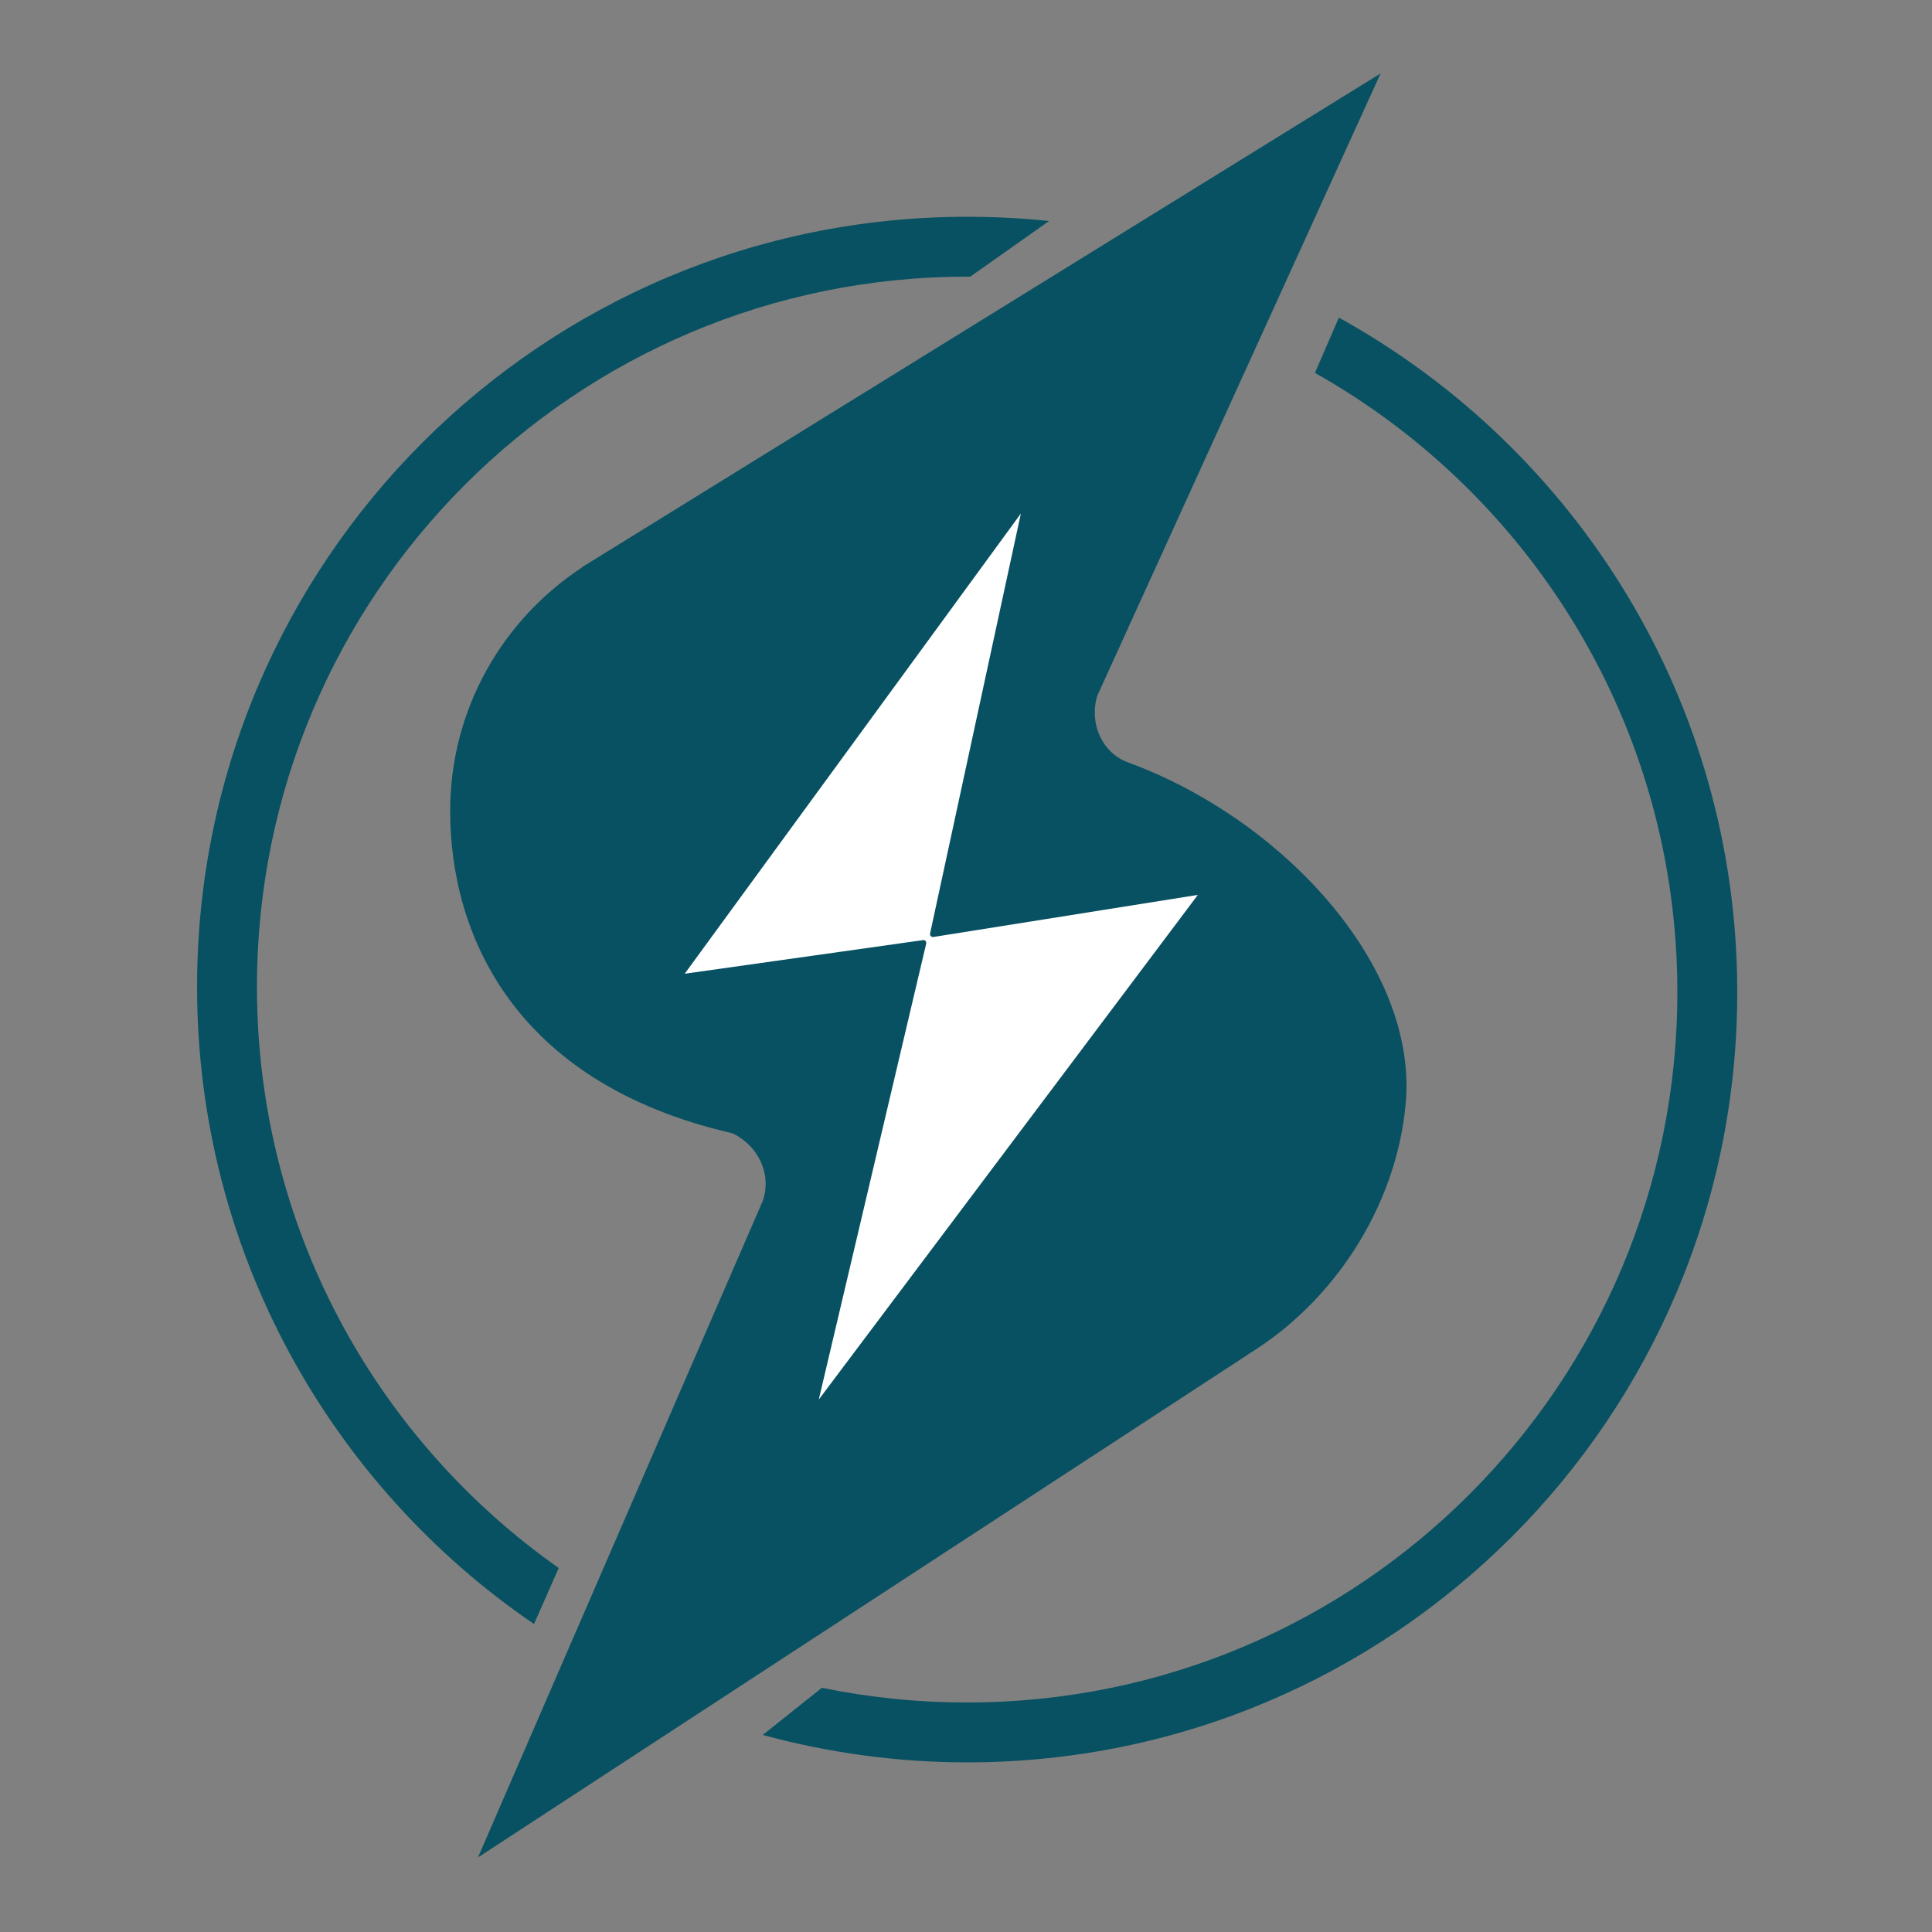 <svg version="1.2" xmlns="http://www.w3.org/2000/svg" viewBox="0 0 500 500" width="500" height="500">
	<rect x="0" y="0" width="500" height="500" fill="#808080" stroke="none"/>
	<title>Logo-SynNova-Icone_Branco</title>
	<style>
		.s0 { fill: #085162 } 
		.s1 { fill: #ffffff } 
	</style>
	<g id="Camada 1">
		<g id="&lt;Group&gt;">
			<g id="&lt;Group&gt;">
				<g id="&lt;Group&gt;">
					<path id="&lt;Path&gt;" class="s0" d="m363.8 285.6c3.2-35.7-32-73.7-71.9-88.3-6.8-2.5-10.1-10.3-7.9-17.3l73.3-161-206.7 127.8h0.1c-20.6 13.5-34.2 36.7-34.2 63.1 0 31.2 15.9 70.3 73.1 83.4 6.6 3.2 10.2 10.5 7.8 17.5l-73.7 169.9 199.2-130.1q0.1 0 0.1 0v-0.1c21.7-13.2 38.3-37.7 40.8-64.9z"/>
					<path id="&lt;Path&gt;" class="s1" d="m310 231.6l-98.1 130.6 27.8-118c0.1-0.5-0.3-1-0.8-0.9l-61.7 8.7 87-119.1-23.5 108.7c-0.1 0.5 0.3 0.9 0.8 0.9z"/>
					<path id="&lt;Path&gt;" class="s0" d="m144.6 405.8c-47.3-33.3-78.1-88.2-78.1-150.4 0-101.5 82.3-183.8 183.8-183.8q0.4 0 0.8 0l20.4-14.4q-10.4-1.1-21.2-1.1c-110 0-199.3 89.2-199.3 199.3 0 68.5 34.6 129 87.2 164.9z"/>
					<path id="&lt;Path&gt;" class="s0" d="m346.5 82.2l-6.2 14.3c56 31.5 93.8 91.5 93.8 160.3 0 101.5-82.3 183.8-183.8 183.8-12.9 0-25.4-1.3-37.6-3.8l-15.3 12.2c16.9 4.6 34.6 7.1 52.9 7.1 110.1 0 199.3-89.2 199.3-199.3 0-75.2-41.6-140.6-103.1-174.6z"/>
				</g>
			</g>
			<g id="&lt;Group&gt;">
			</g>
		</g>
	</g>
</svg>